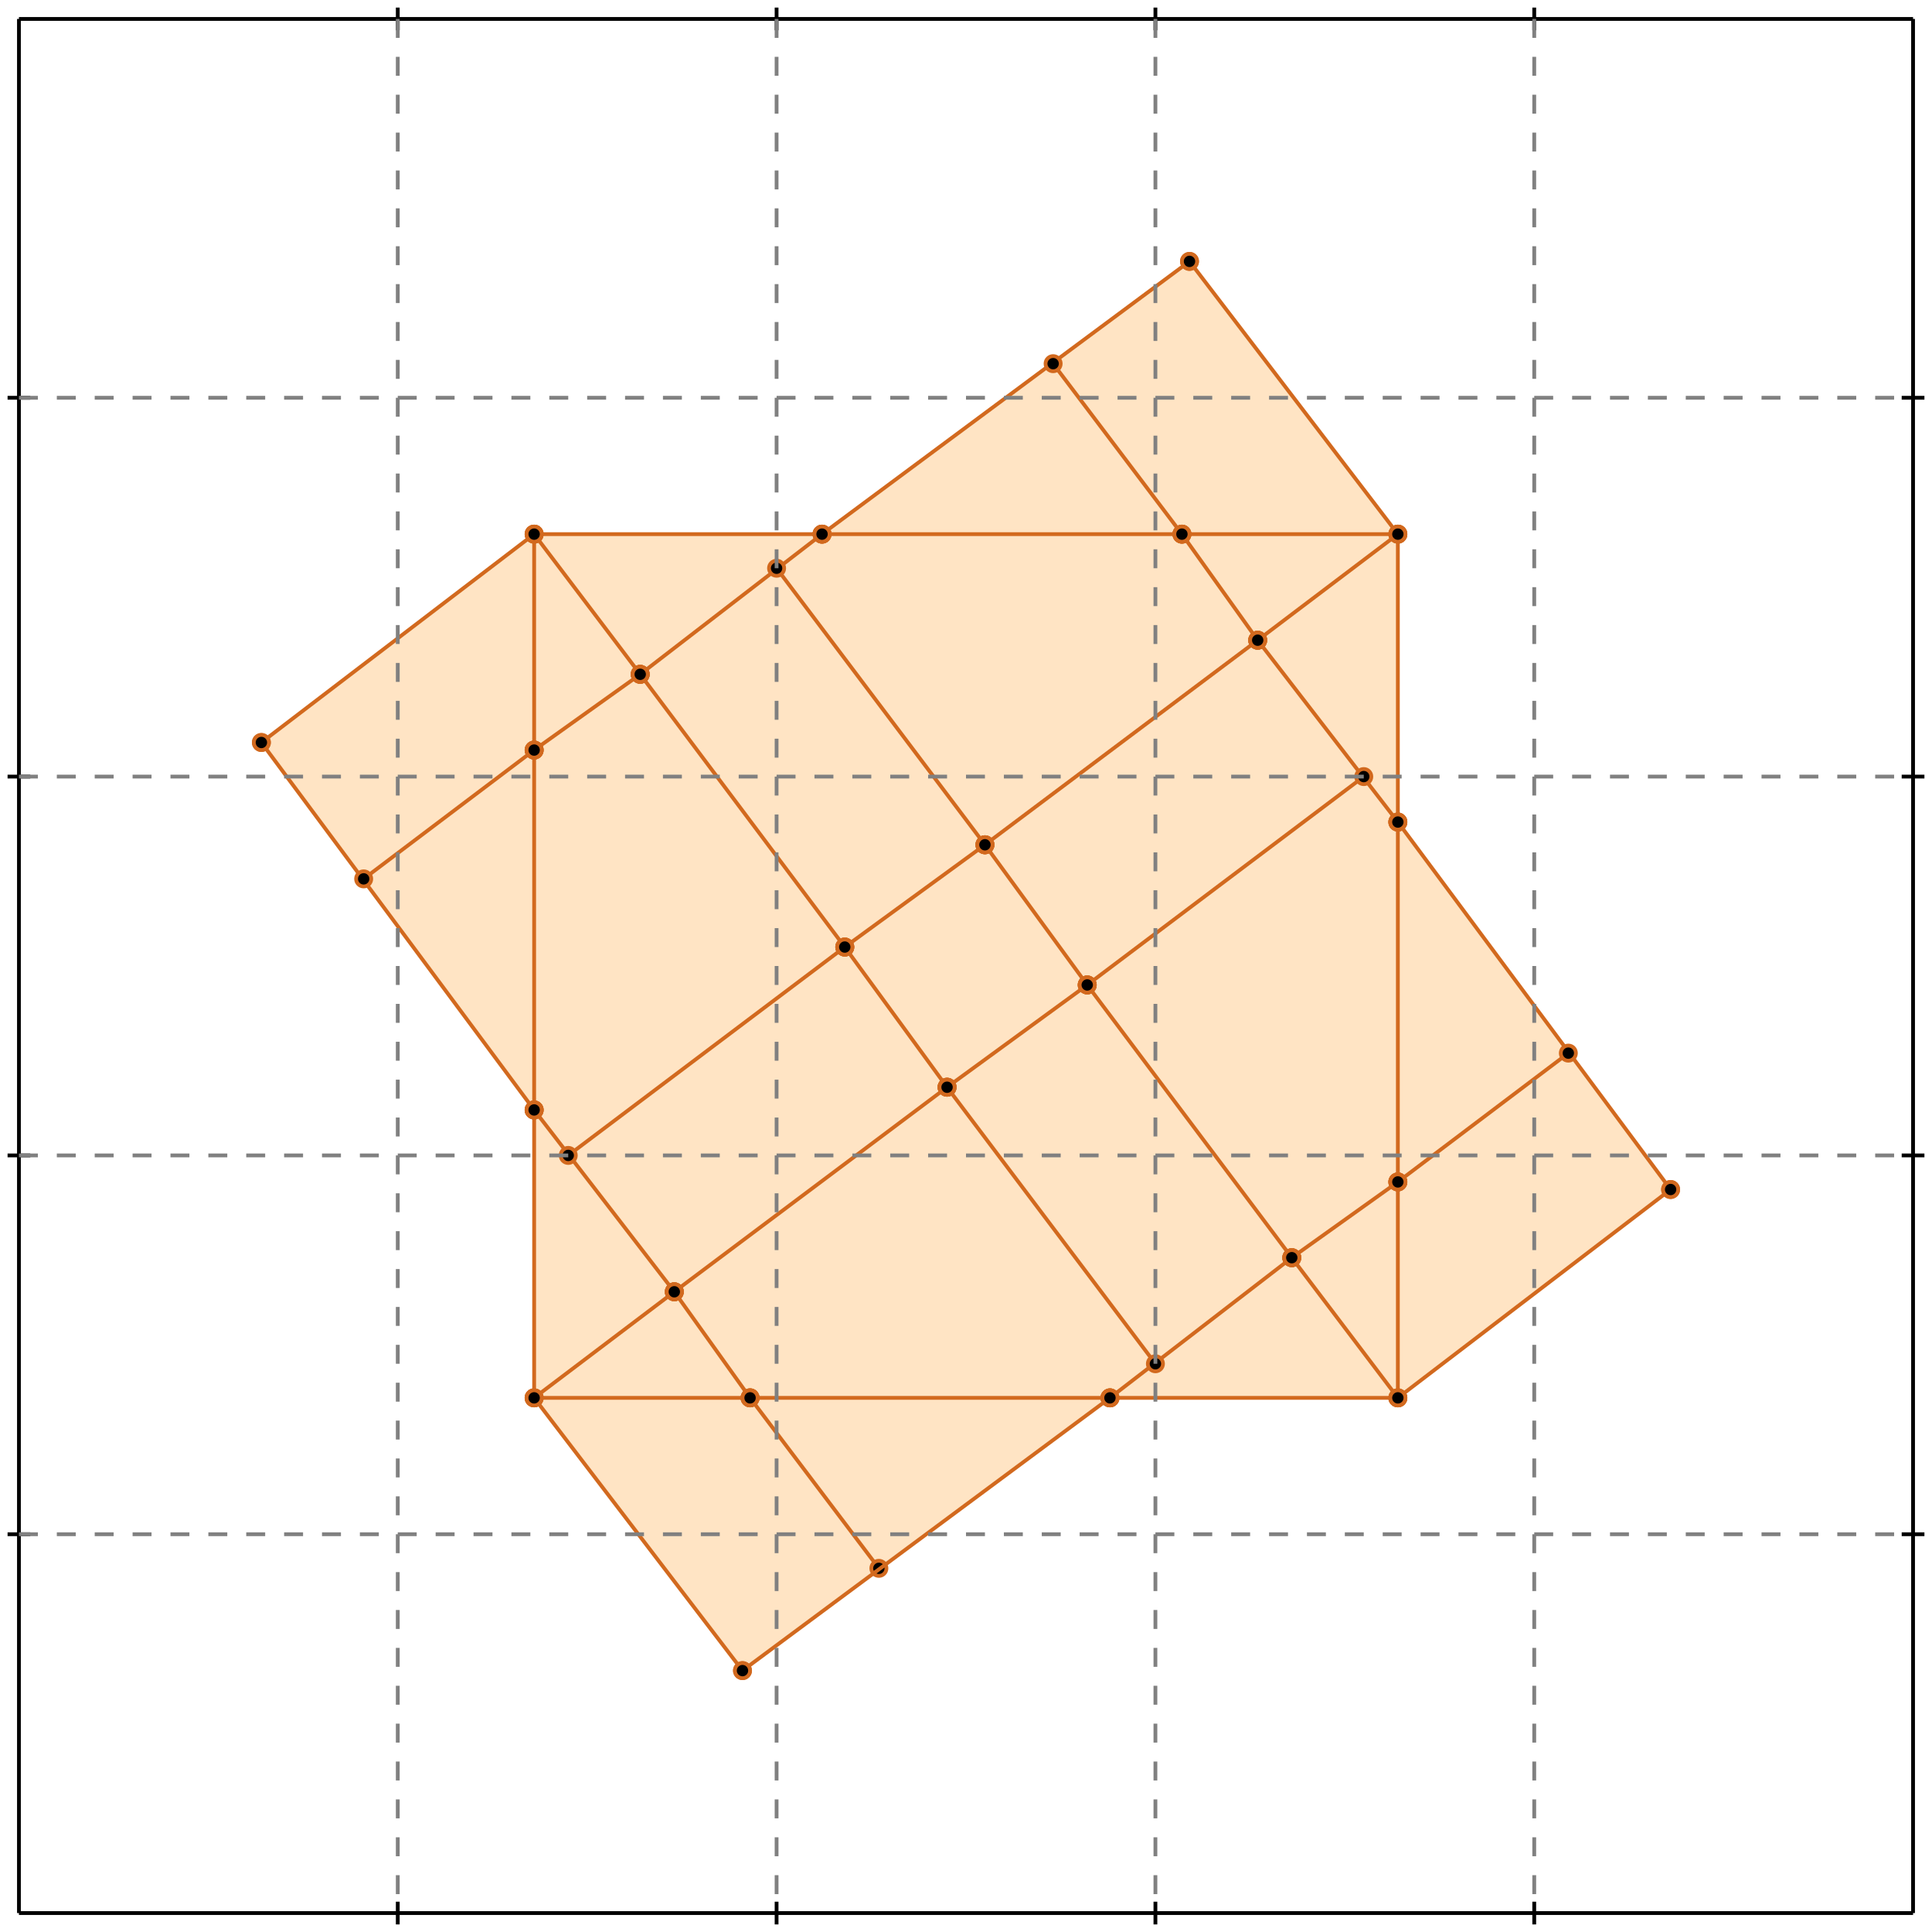 <?xml version="1.0" standalone="no"?>
<!DOCTYPE svg PUBLIC "-//W3C//DTD SVG 1.1//EN" 
  "http://www.w3.org/Graphics/SVG/1.1/DTD/svg11.dtd">
<svg width="510" height="510" version="1.1" id="toplevel"
    xmlns="http://www.w3.org/2000/svg"
    xmlns:xlink="http://www.w3.org/1999/xlink">
  <polygon points="196,441 293,369 369,369 441,314 369,217 369,141 314,69 217,141 141,141 69,196 141,293 141,369"
           fill="bisque"/>
  <g stroke="chocolate" stroke-width="1">
    <line x1="332" y1="169" x2="369" y2="141"/>
    <circle cx="332" cy="169" r="2"/>
    <circle cx="369" cy="141" r="2"/>
  </g>
  <g stroke="chocolate" stroke-width="1">
    <line x1="260" y1="223" x2="332" y2="169"/>
    <circle cx="260" cy="223" r="2"/>
    <circle cx="332" cy="169" r="2"/>
  </g>
  <g stroke="chocolate" stroke-width="1">
    <line x1="332" y1="169" x2="312" y2="141"/>
    <circle cx="332" cy="169" r="2"/>
    <circle cx="312" cy="141" r="2"/>
  </g>
  <g stroke="chocolate" stroke-width="1">
    <line x1="369" y1="217" x2="332" y2="169"/>
    <circle cx="369" cy="217" r="2"/>
    <circle cx="332" cy="169" r="2"/>
  </g>
  <g stroke="chocolate" stroke-width="1">
    <line x1="217" y1="141" x2="314" y2="69"/>
    <circle cx="217" cy="141" r="2"/>
    <circle cx="314" cy="69" r="2"/>
  </g>
  <g stroke="chocolate" stroke-width="1">
    <line x1="169" y1="178" x2="217" y2="141"/>
    <circle cx="169" cy="178" r="2"/>
    <circle cx="217" cy="141" r="2"/>
  </g>
  <g stroke="chocolate" stroke-width="1">
    <line x1="217" y1="141" x2="312" y2="141"/>
    <circle cx="217" cy="141" r="2"/>
    <circle cx="312" cy="141" r="2"/>
  </g>
  <g stroke="chocolate" stroke-width="1">
    <line x1="141" y1="141" x2="217" y2="141"/>
    <circle cx="141" cy="141" r="2"/>
    <circle cx="217" cy="141" r="2"/>
  </g>
  <g stroke="chocolate" stroke-width="1">
    <line x1="341" y1="332" x2="287" y2="260"/>
    <circle cx="341" cy="332" r="2"/>
    <circle cx="287" cy="260" r="2"/>
  </g>
  <g stroke="chocolate" stroke-width="1">
    <line x1="369" y1="369" x2="341" y2="332"/>
    <circle cx="369" cy="369" r="2"/>
    <circle cx="341" cy="332" r="2"/>
  </g>
  <g stroke="chocolate" stroke-width="1">
    <line x1="341" y1="332" x2="369" y2="312"/>
    <circle cx="341" cy="332" r="2"/>
    <circle cx="369" cy="312" r="2"/>
  </g>
  <g stroke="chocolate" stroke-width="1">
    <line x1="293" y1="369" x2="341" y2="332"/>
    <circle cx="293" cy="369" r="2"/>
    <circle cx="341" cy="332" r="2"/>
  </g>
  <g stroke="chocolate" stroke-width="1">
    <line x1="250" y1="287" x2="287" y2="260"/>
    <circle cx="250" cy="287" r="2"/>
    <circle cx="287" cy="260" r="2"/>
  </g>
  <g stroke="chocolate" stroke-width="1">
    <line x1="178" y1="341" x2="250" y2="287"/>
    <circle cx="178" cy="341" r="2"/>
    <circle cx="250" cy="287" r="2"/>
  </g>
  <g stroke="chocolate" stroke-width="1">
    <line x1="250" y1="287" x2="223" y2="250"/>
    <circle cx="250" cy="287" r="2"/>
    <circle cx="223" cy="250" r="2"/>
  </g>
  <g stroke="chocolate" stroke-width="1">
    <line x1="305" y1="360" x2="250" y2="287"/>
    <circle cx="305" cy="360" r="2"/>
    <circle cx="250" cy="287" r="2"/>
  </g>
  <g stroke="chocolate" stroke-width="1">
    <line x1="260" y1="223" x2="205" y2="150"/>
    <circle cx="260" cy="223" r="2"/>
    <circle cx="205" cy="150" r="2"/>
  </g>
  <g stroke="chocolate" stroke-width="1">
    <line x1="287" y1="260" x2="260" y2="223"/>
    <circle cx="287" cy="260" r="2"/>
    <circle cx="260" cy="223" r="2"/>
  </g>
  <g stroke="chocolate" stroke-width="1">
    <line x1="223" y1="250" x2="260" y2="223"/>
    <circle cx="223" cy="250" r="2"/>
    <circle cx="260" cy="223" r="2"/>
  </g>
  <g stroke="chocolate" stroke-width="1">
    <line x1="198" y1="369" x2="293" y2="369"/>
    <circle cx="198" cy="369" r="2"/>
    <circle cx="293" cy="369" r="2"/>
  </g>
  <g stroke="chocolate" stroke-width="1">
    <line x1="141" y1="369" x2="198" y2="369"/>
    <circle cx="141" cy="369" r="2"/>
    <circle cx="198" cy="369" r="2"/>
  </g>
  <g stroke="chocolate" stroke-width="1">
    <line x1="198" y1="369" x2="178" y2="341"/>
    <circle cx="198" cy="369" r="2"/>
    <circle cx="178" cy="341" r="2"/>
  </g>
  <g stroke="chocolate" stroke-width="1">
    <line x1="232" y1="414" x2="198" y2="369"/>
    <circle cx="232" cy="414" r="2"/>
    <circle cx="198" cy="369" r="2"/>
  </g>
  <g stroke="chocolate" stroke-width="1">
    <line x1="169" y1="178" x2="141" y2="141"/>
    <circle cx="169" cy="178" r="2"/>
    <circle cx="141" cy="141" r="2"/>
  </g>
  <g stroke="chocolate" stroke-width="1">
    <line x1="223" y1="250" x2="169" y2="178"/>
    <circle cx="223" cy="250" r="2"/>
    <circle cx="169" cy="178" r="2"/>
  </g>
  <g stroke="chocolate" stroke-width="1">
    <line x1="141" y1="198" x2="169" y2="178"/>
    <circle cx="141" cy="198" r="2"/>
    <circle cx="169" cy="178" r="2"/>
  </g>
  <g stroke="chocolate" stroke-width="1">
    <line x1="141" y1="293" x2="69" y2="196"/>
    <circle cx="141" cy="293" r="2"/>
    <circle cx="69" cy="196" r="2"/>
  </g>
  <g stroke="chocolate" stroke-width="1">
    <line x1="178" y1="341" x2="141" y2="293"/>
    <circle cx="178" cy="341" r="2"/>
    <circle cx="141" cy="293" r="2"/>
  </g>
  <g stroke="chocolate" stroke-width="1">
    <line x1="141" y1="293" x2="141" y2="198"/>
    <circle cx="141" cy="293" r="2"/>
    <circle cx="141" cy="198" r="2"/>
  </g>
  <g stroke="chocolate" stroke-width="1">
    <line x1="141" y1="369" x2="141" y2="293"/>
    <circle cx="141" cy="369" r="2"/>
    <circle cx="141" cy="293" r="2"/>
  </g>
  <g stroke="chocolate" stroke-width="1">
    <line x1="441" y1="314" x2="369" y2="217"/>
    <circle cx="441" cy="314" r="2"/>
    <circle cx="369" cy="217" r="2"/>
  </g>
  <g stroke="chocolate" stroke-width="1">
    <line x1="369" y1="217" x2="369" y2="141"/>
    <circle cx="369" cy="217" r="2"/>
    <circle cx="369" cy="141" r="2"/>
  </g>
  <g stroke="chocolate" stroke-width="1">
    <line x1="369" y1="312" x2="369" y2="217"/>
    <circle cx="369" cy="312" r="2"/>
    <circle cx="369" cy="217" r="2"/>
  </g>
  <g stroke="chocolate" stroke-width="1">
    <line x1="312" y1="141" x2="369" y2="141"/>
    <circle cx="312" cy="141" r="2"/>
    <circle cx="369" cy="141" r="2"/>
  </g>
  <g stroke="chocolate" stroke-width="1">
    <line x1="312" y1="141" x2="278" y2="96"/>
    <circle cx="312" cy="141" r="2"/>
    <circle cx="278" cy="96" r="2"/>
  </g>
  <g stroke="chocolate" stroke-width="1">
    <line x1="287" y1="260" x2="360" y2="205"/>
    <circle cx="287" cy="260" r="2"/>
    <circle cx="360" cy="205" r="2"/>
  </g>
  <g stroke="chocolate" stroke-width="1">
    <line x1="196" y1="441" x2="293" y2="369"/>
    <circle cx="196" cy="441" r="2"/>
    <circle cx="293" cy="369" r="2"/>
  </g>
  <g stroke="chocolate" stroke-width="1">
    <line x1="293" y1="369" x2="369" y2="369"/>
    <circle cx="293" cy="369" r="2"/>
    <circle cx="369" cy="369" r="2"/>
  </g>
  <g stroke="chocolate" stroke-width="1">
    <line x1="150" y1="305" x2="223" y2="250"/>
    <circle cx="150" cy="305" r="2"/>
    <circle cx="223" cy="250" r="2"/>
  </g>
  <g stroke="chocolate" stroke-width="1">
    <line x1="141" y1="369" x2="178" y2="341"/>
    <circle cx="141" cy="369" r="2"/>
    <circle cx="178" cy="341" r="2"/>
  </g>
  <g stroke="chocolate" stroke-width="1">
    <line x1="96" y1="232" x2="141" y2="198"/>
    <circle cx="96" cy="232" r="2"/>
    <circle cx="141" cy="198" r="2"/>
  </g>
  <g stroke="chocolate" stroke-width="1">
    <line x1="141" y1="198" x2="141" y2="141"/>
    <circle cx="141" cy="198" r="2"/>
    <circle cx="141" cy="141" r="2"/>
  </g>
  <g stroke="chocolate" stroke-width="1">
    <line x1="369" y1="369" x2="369" y2="312"/>
    <circle cx="369" cy="369" r="2"/>
    <circle cx="369" cy="312" r="2"/>
  </g>
  <g stroke="chocolate" stroke-width="1">
    <line x1="369" y1="312" x2="414" y2="278"/>
    <circle cx="369" cy="312" r="2"/>
    <circle cx="414" cy="278" r="2"/>
  </g>
  <g stroke="chocolate" stroke-width="1">
    <line x1="369" y1="141" x2="314" y2="69"/>
    <circle cx="369" cy="141" r="2"/>
    <circle cx="314" cy="69" r="2"/>
  </g>
  <g stroke="chocolate" stroke-width="1">
    <line x1="69" y1="196" x2="141" y2="141"/>
    <circle cx="69" cy="196" r="2"/>
    <circle cx="141" cy="141" r="2"/>
  </g>
  <g stroke="chocolate" stroke-width="1">
    <line x1="196" y1="441" x2="141" y2="369"/>
    <circle cx="196" cy="441" r="2"/>
    <circle cx="141" cy="369" r="2"/>
  </g>
  <g stroke="chocolate" stroke-width="1">
    <line x1="369" y1="369" x2="441" y2="314"/>
    <circle cx="369" cy="369" r="2"/>
    <circle cx="441" cy="314" r="2"/>
  </g>
  <g stroke="black" stroke-width="1">
    <line x1="5" y1="5" x2="505" y2="5"/>
    <line x1="5" y1="5" x2="5" y2="505"/>
    <line x1="505" y1="505" x2="5" y2="505"/>
    <line x1="505" y1="505" x2="505" y2="5"/>
    <line x1="105" y1="2" x2="105" y2="8"/>
    <line x1="2" y1="105" x2="8" y2="105"/>
    <line x1="105" y1="502" x2="105" y2="508"/>
    <line x1="502" y1="105" x2="508" y2="105"/>
    <line x1="205" y1="2" x2="205" y2="8"/>
    <line x1="2" y1="205" x2="8" y2="205"/>
    <line x1="205" y1="502" x2="205" y2="508"/>
    <line x1="502" y1="205" x2="508" y2="205"/>
    <line x1="305" y1="2" x2="305" y2="8"/>
    <line x1="2" y1="305" x2="8" y2="305"/>
    <line x1="305" y1="502" x2="305" y2="508"/>
    <line x1="502" y1="305" x2="508" y2="305"/>
    <line x1="405" y1="2" x2="405" y2="8"/>
    <line x1="2" y1="405" x2="8" y2="405"/>
    <line x1="405" y1="502" x2="405" y2="508"/>
    <line x1="502" y1="405" x2="508" y2="405"/>
  </g>
  <g stroke="gray" stroke-width="1" stroke-dasharray="5,5">
    <line x1="105" y1="5" x2="105" y2="505"/>
    <line x1="5" y1="105" x2="505" y2="105"/>
    <line x1="205" y1="5" x2="205" y2="505"/>
    <line x1="5" y1="205" x2="505" y2="205"/>
    <line x1="305" y1="5" x2="305" y2="505"/>
    <line x1="5" y1="305" x2="505" y2="305"/>
    <line x1="405" y1="5" x2="405" y2="505"/>
    <line x1="5" y1="405" x2="505" y2="405"/>
  </g>
</svg>
